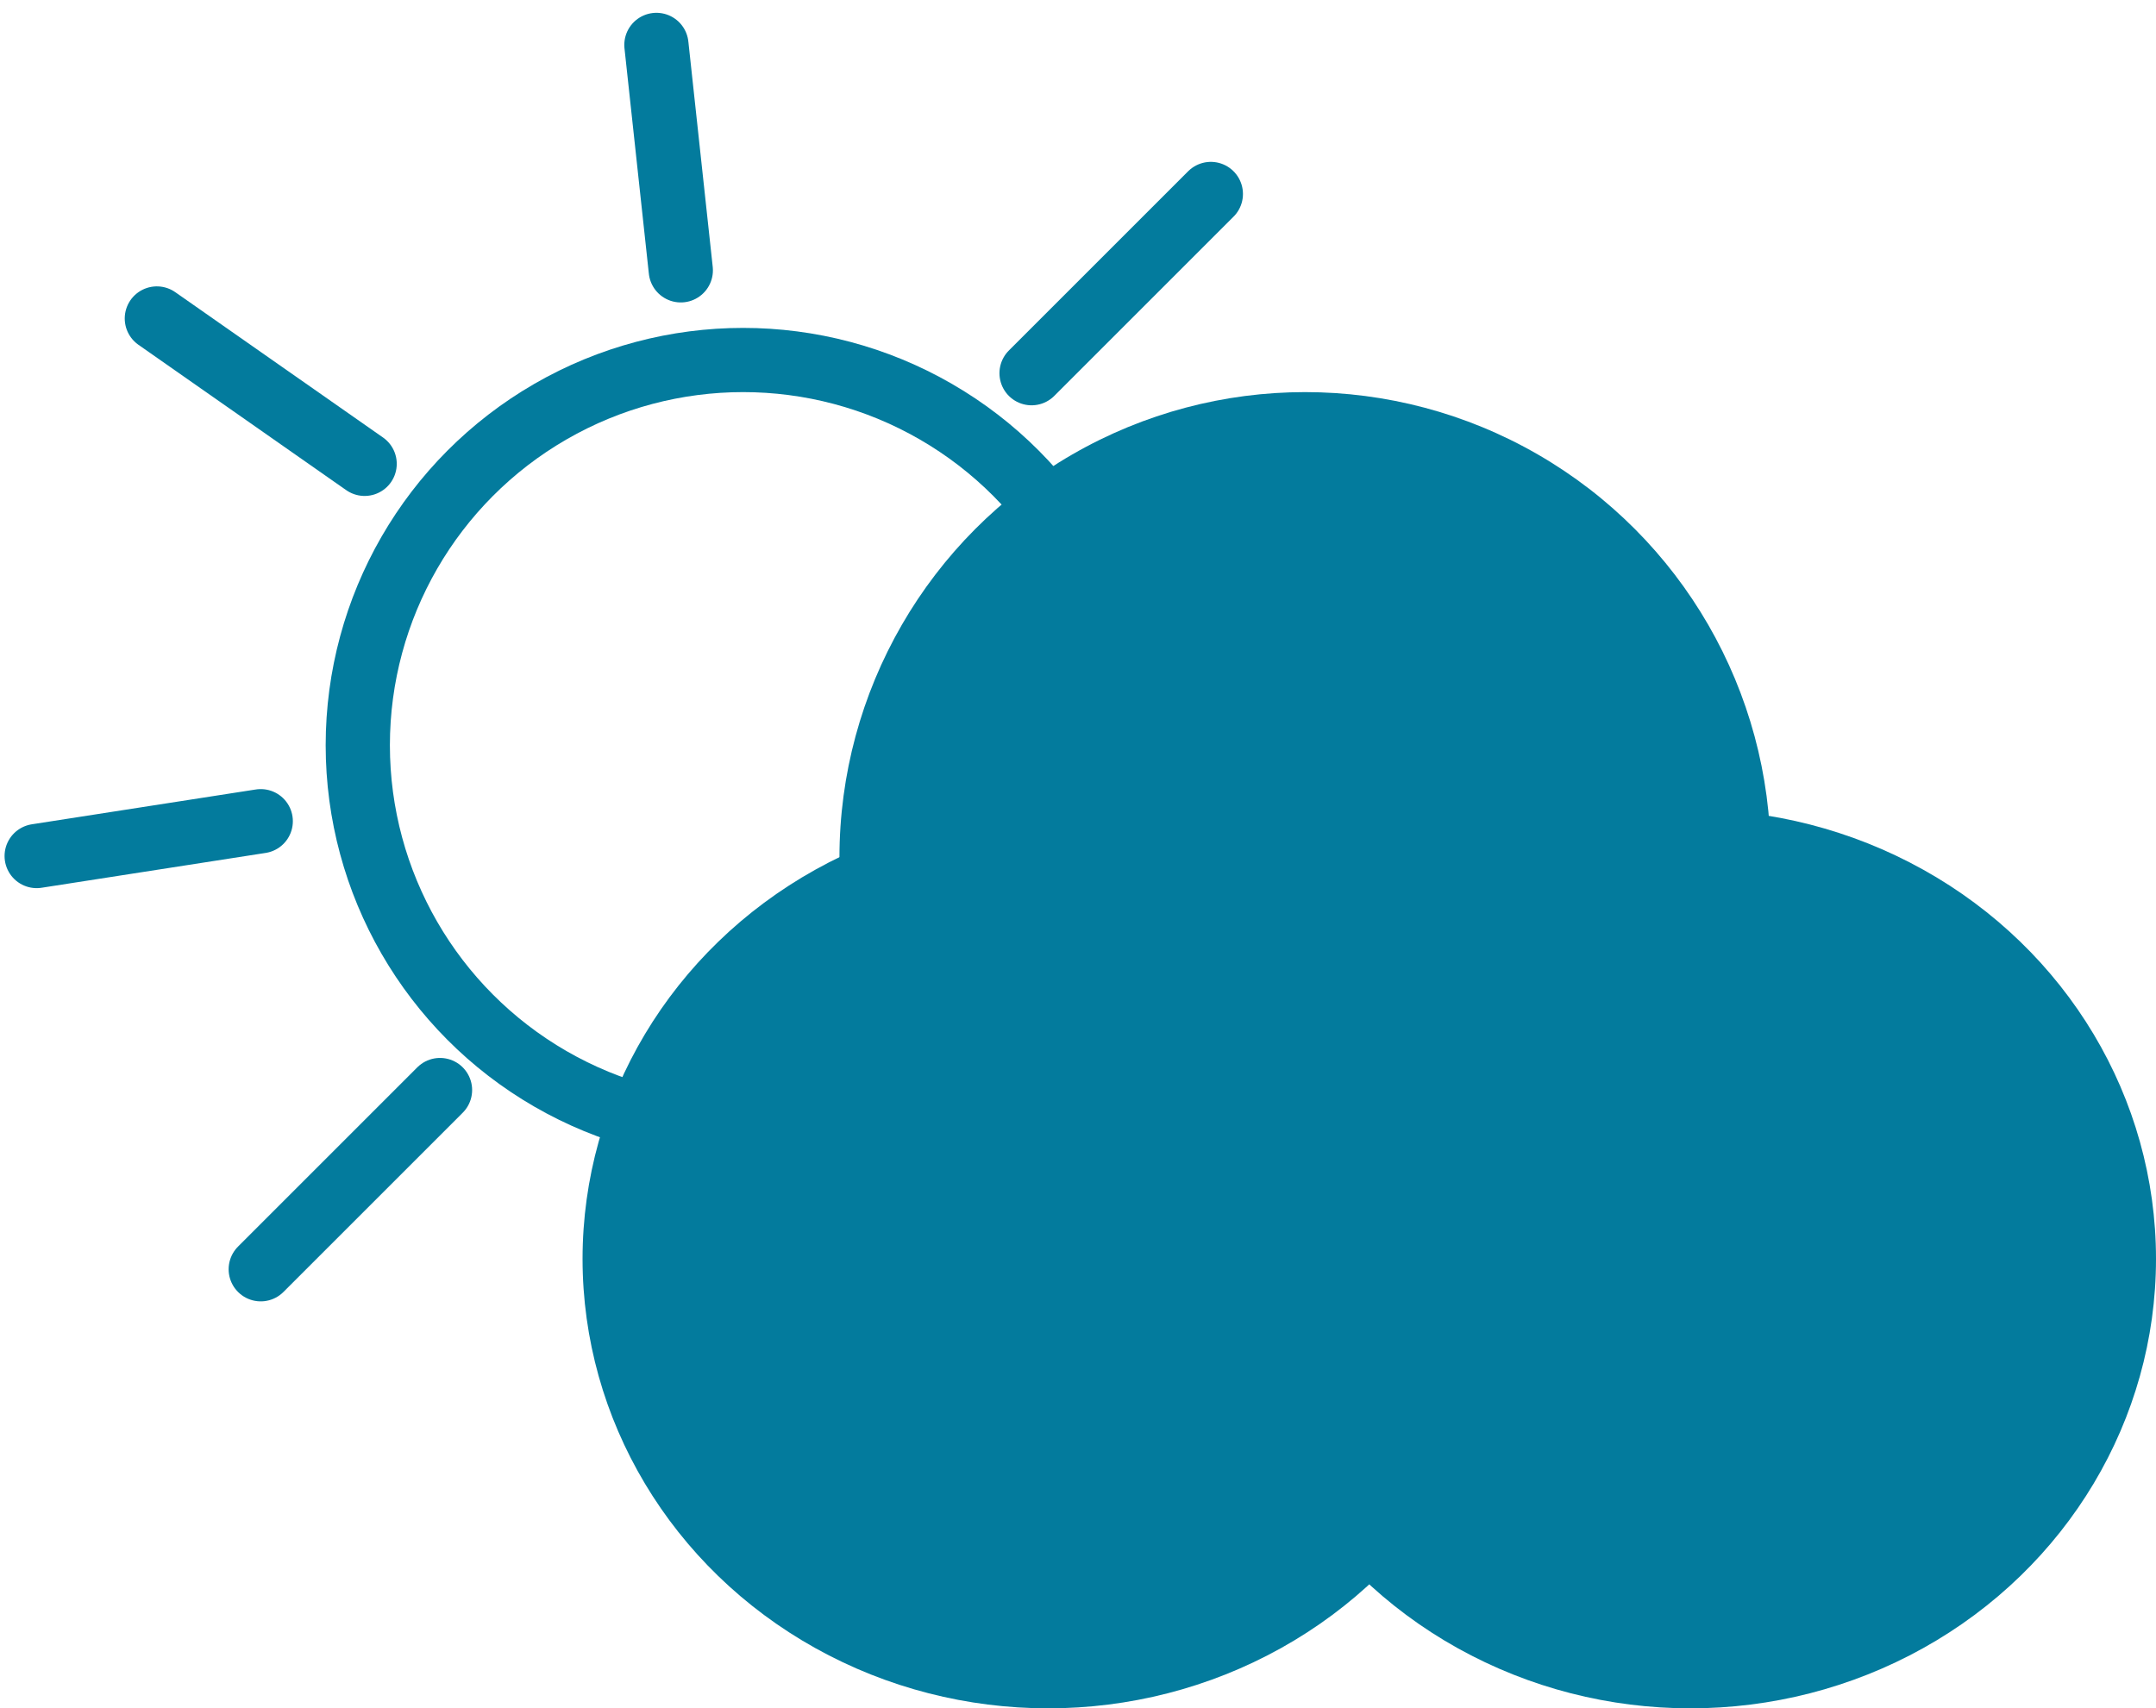 <svg xmlns="http://www.w3.org/2000/svg" width="67.142" height="53.214" viewBox="0 0 67.142 53.214">
  <g id="Group_52" data-name="Group 52" transform="translate(-302.858 -684.786)">
    <ellipse id="Ellipse_1" data-name="Ellipse 1" cx="14.5" cy="14" rx="14.5" ry="14" transform="translate(321 710)" fill="#037b9d"/>
    <ellipse id="Ellipse_2" data-name="Ellipse 2" cx="14.5" cy="14" rx="14.5" ry="14" transform="translate(341 710)" fill="#037b9d"/>
    <circle id="Ellipse_3" data-name="Ellipse 3" cx="14.5" cy="14.5" r="14.5" transform="translate(329 697)" fill="#037b9d"/>
    <g id="Ellipse_4" data-name="Ellipse 4" transform="translate(313 695)" fill="none" stroke="#037b9d" stroke-width="2">
      <circle cx="13" cy="13" r="13" stroke="none"/>
      <circle cx="13" cy="13" r="12" fill="none"/>
    </g>
    <line id="Line_1" data-name="Line 1" y1="5.583" x2="5.583" transform="translate(334.983 690.828)" fill="none" stroke="#037b9d" stroke-linecap="round" stroke-width="2"/>
    <line id="Line_2" data-name="Line 2" y1="5.583" x2="5.583" transform="translate(310.978 718.74)" fill="none" stroke="#037b9d" stroke-linecap="round" stroke-width="2"/>
    <line id="Line_3" data-name="Line 3" y1="5.583" x2="5.583" transform="matrix(0.174, 0.985, -0.985, 0.174, 313.242, 693.735)" fill="none" stroke="#037b9d" stroke-linecap="round" stroke-width="2"/>
    <line id="Line_5" data-name="Line 5" y1="1.085" x2="6.978" transform="translate(304 710.366)" fill="none" stroke="#037b9d" stroke-linecap="round" stroke-width="2"/>
    <line id="Line_6" data-name="Line 6" x2="6.978" y2="1.085" transform="matrix(0.259, 0.966, -0.966, 0.259, 323.3, 686.185)" fill="none" stroke="#037b9d" stroke-linecap="round" stroke-width="2"/>
  </g>
</svg>
